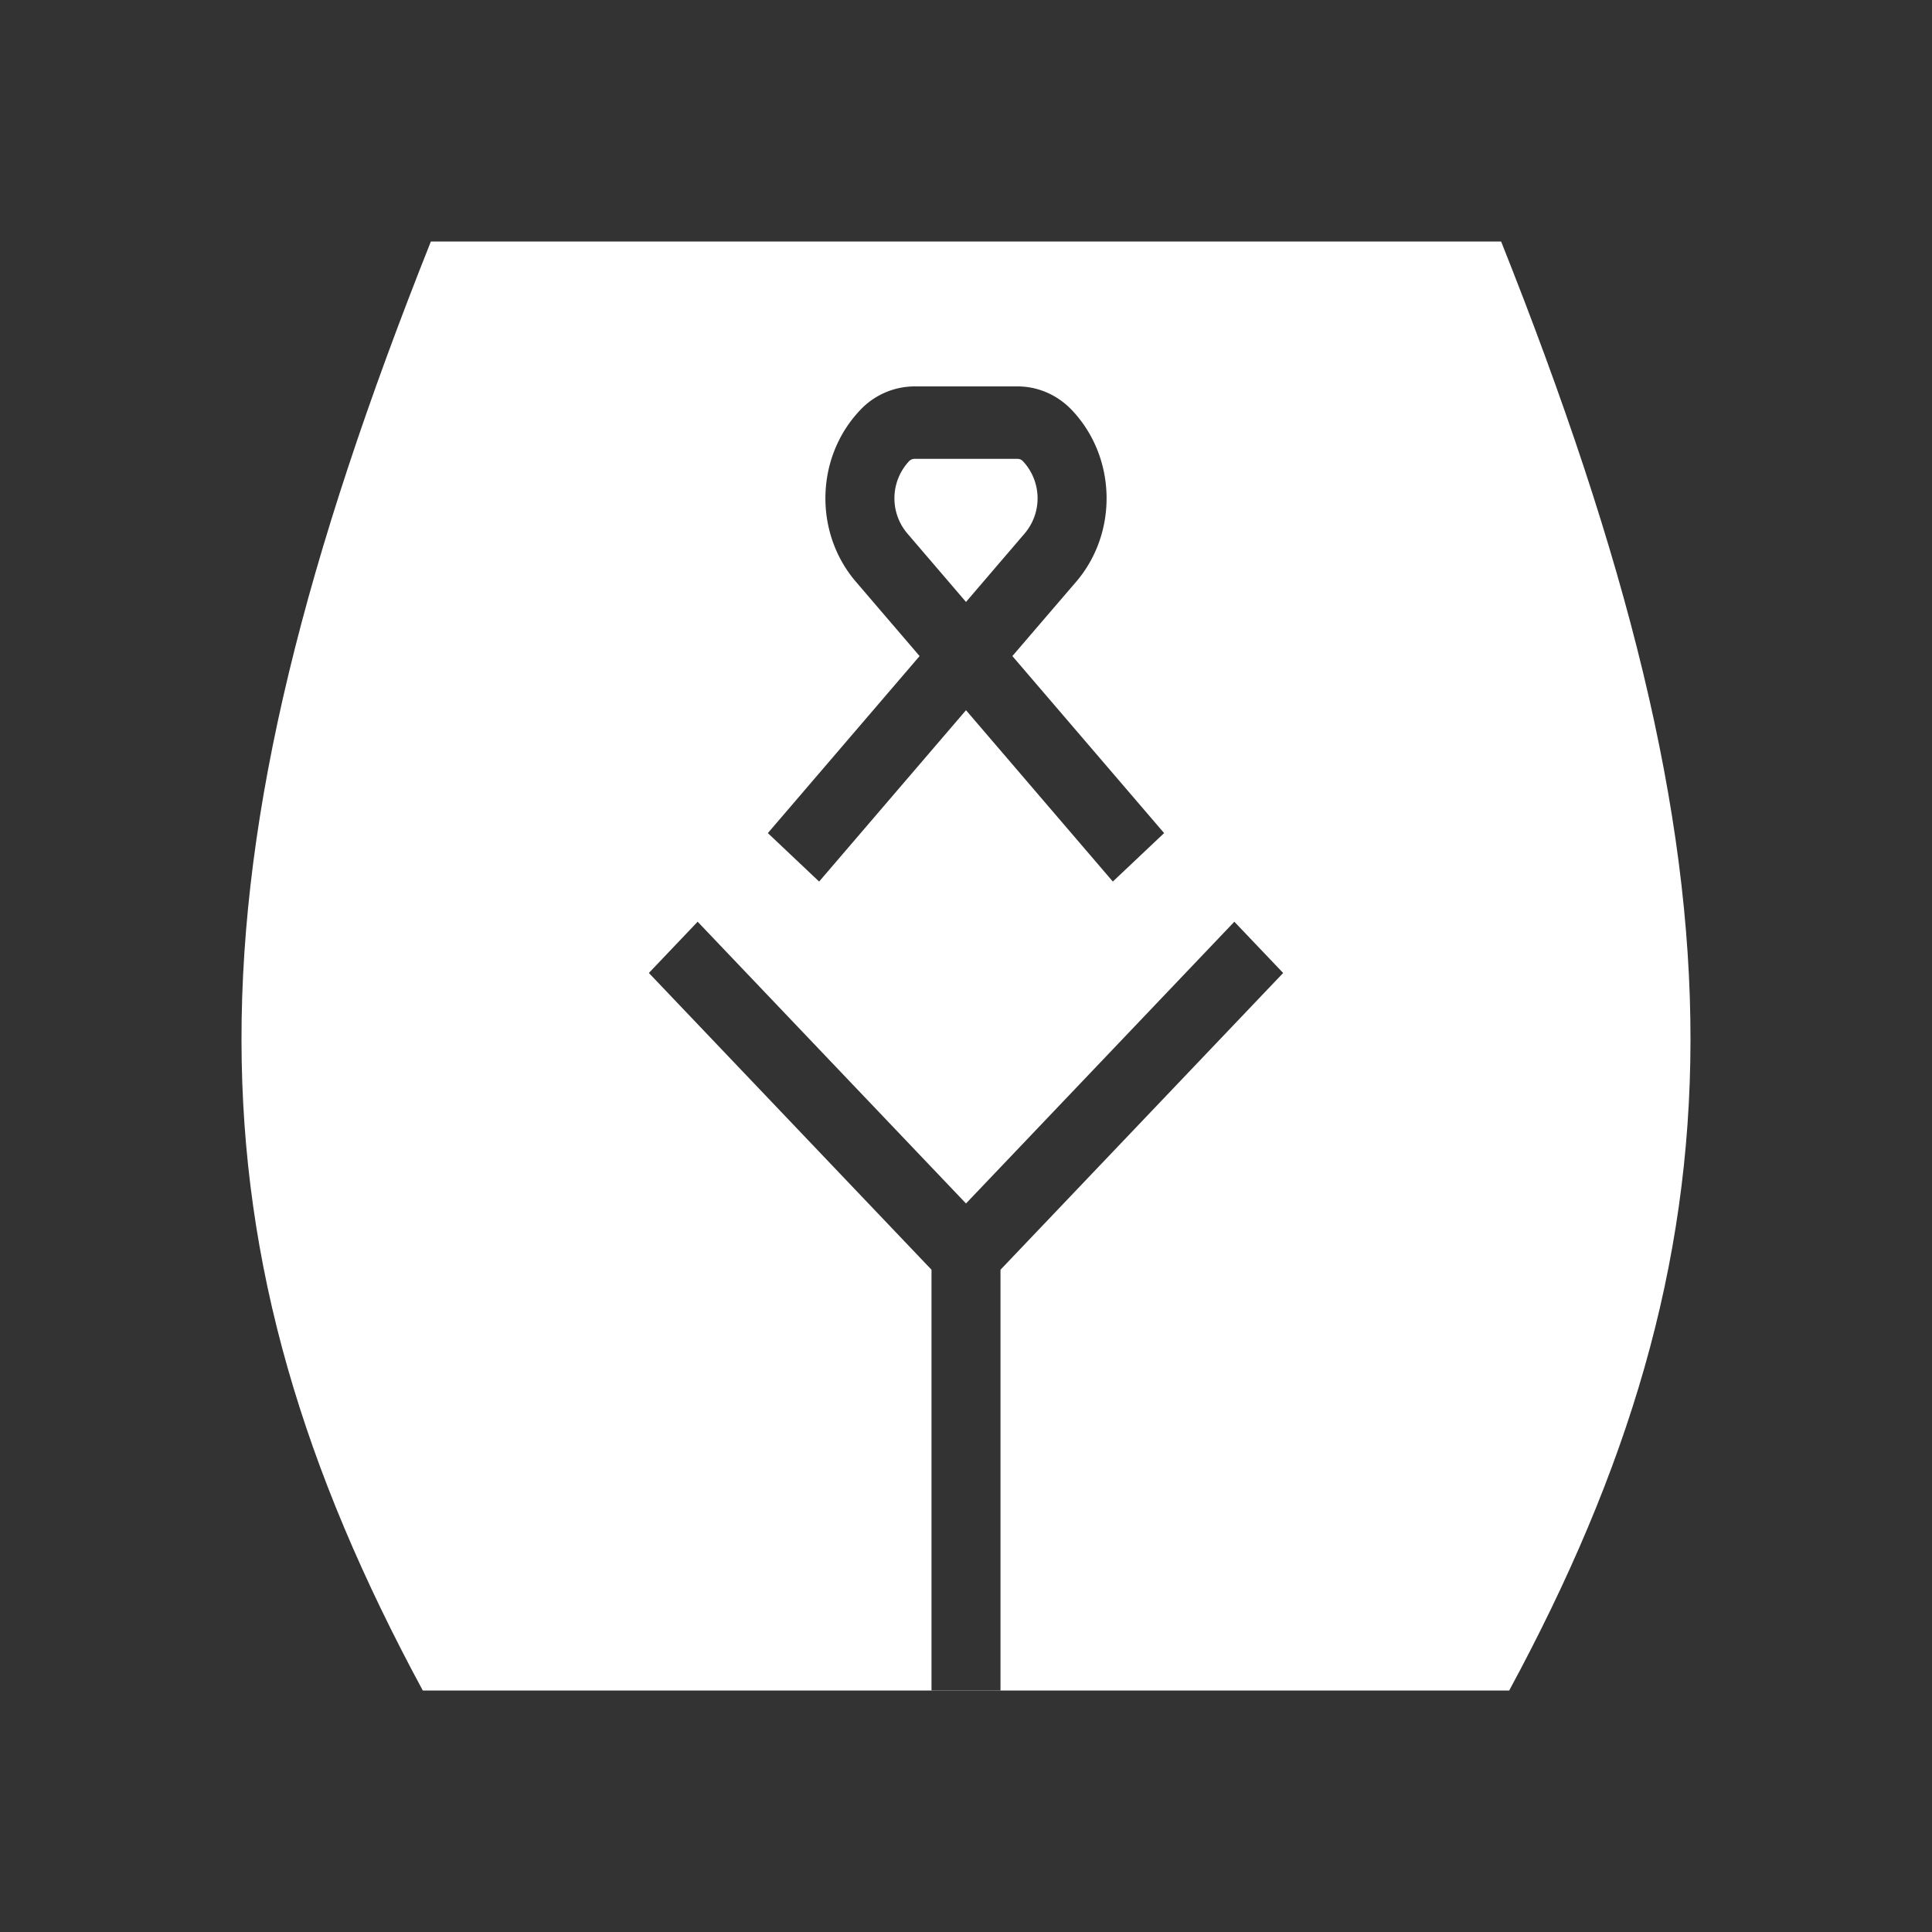 <svg xmlns="http://www.w3.org/2000/svg" width="48" height="48" fill="none"><path fill="#333" fill-rule="evenodd" d="M26.735 14.455 25.152 16.3l3.77 4.398-1.274 1.204L24 17.645l-3.649 4.257-1.274-1.204 3.77-4.398-1.581-1.845c-1.052-1.226-1.005-3.102.107-4.269A1.861 1.861 0 0 1 22.72 9.6h2.56c.505 0 .99.21 1.348.586 1.11 1.167 1.158 3.043.107 4.27Zm-4.15-2.996a.187.187 0 0 1 .135-.059h2.56c.05 0 .1.021.135.059a1.35 1.35 0 0 1 .045 1.792L24 14.955l-1.46-1.704a1.35 1.35 0 0 1 .045-1.792Z" clip-rule="evenodd"/><path fill="#333" d="m31.88 24.173-7.023 7.373V42h-1.714V31.546l-7.022-7.373 1.212-1.273 6.667 7 6.667-7 1.212 1.273Z"/><path fill="#333" fill-rule="evenodd" d="M48 0H0v48h48V0ZM10.705 6h26.59c3.126 7.848 4.713 14.106 4.705 19.852-.008 5.614-1.538 10.66-4.504 16.148H10.504C7.538 36.511 6.008 31.466 6 25.852 5.992 20.105 7.579 13.848 10.705 6Z" clip-rule="evenodd"/></svg>